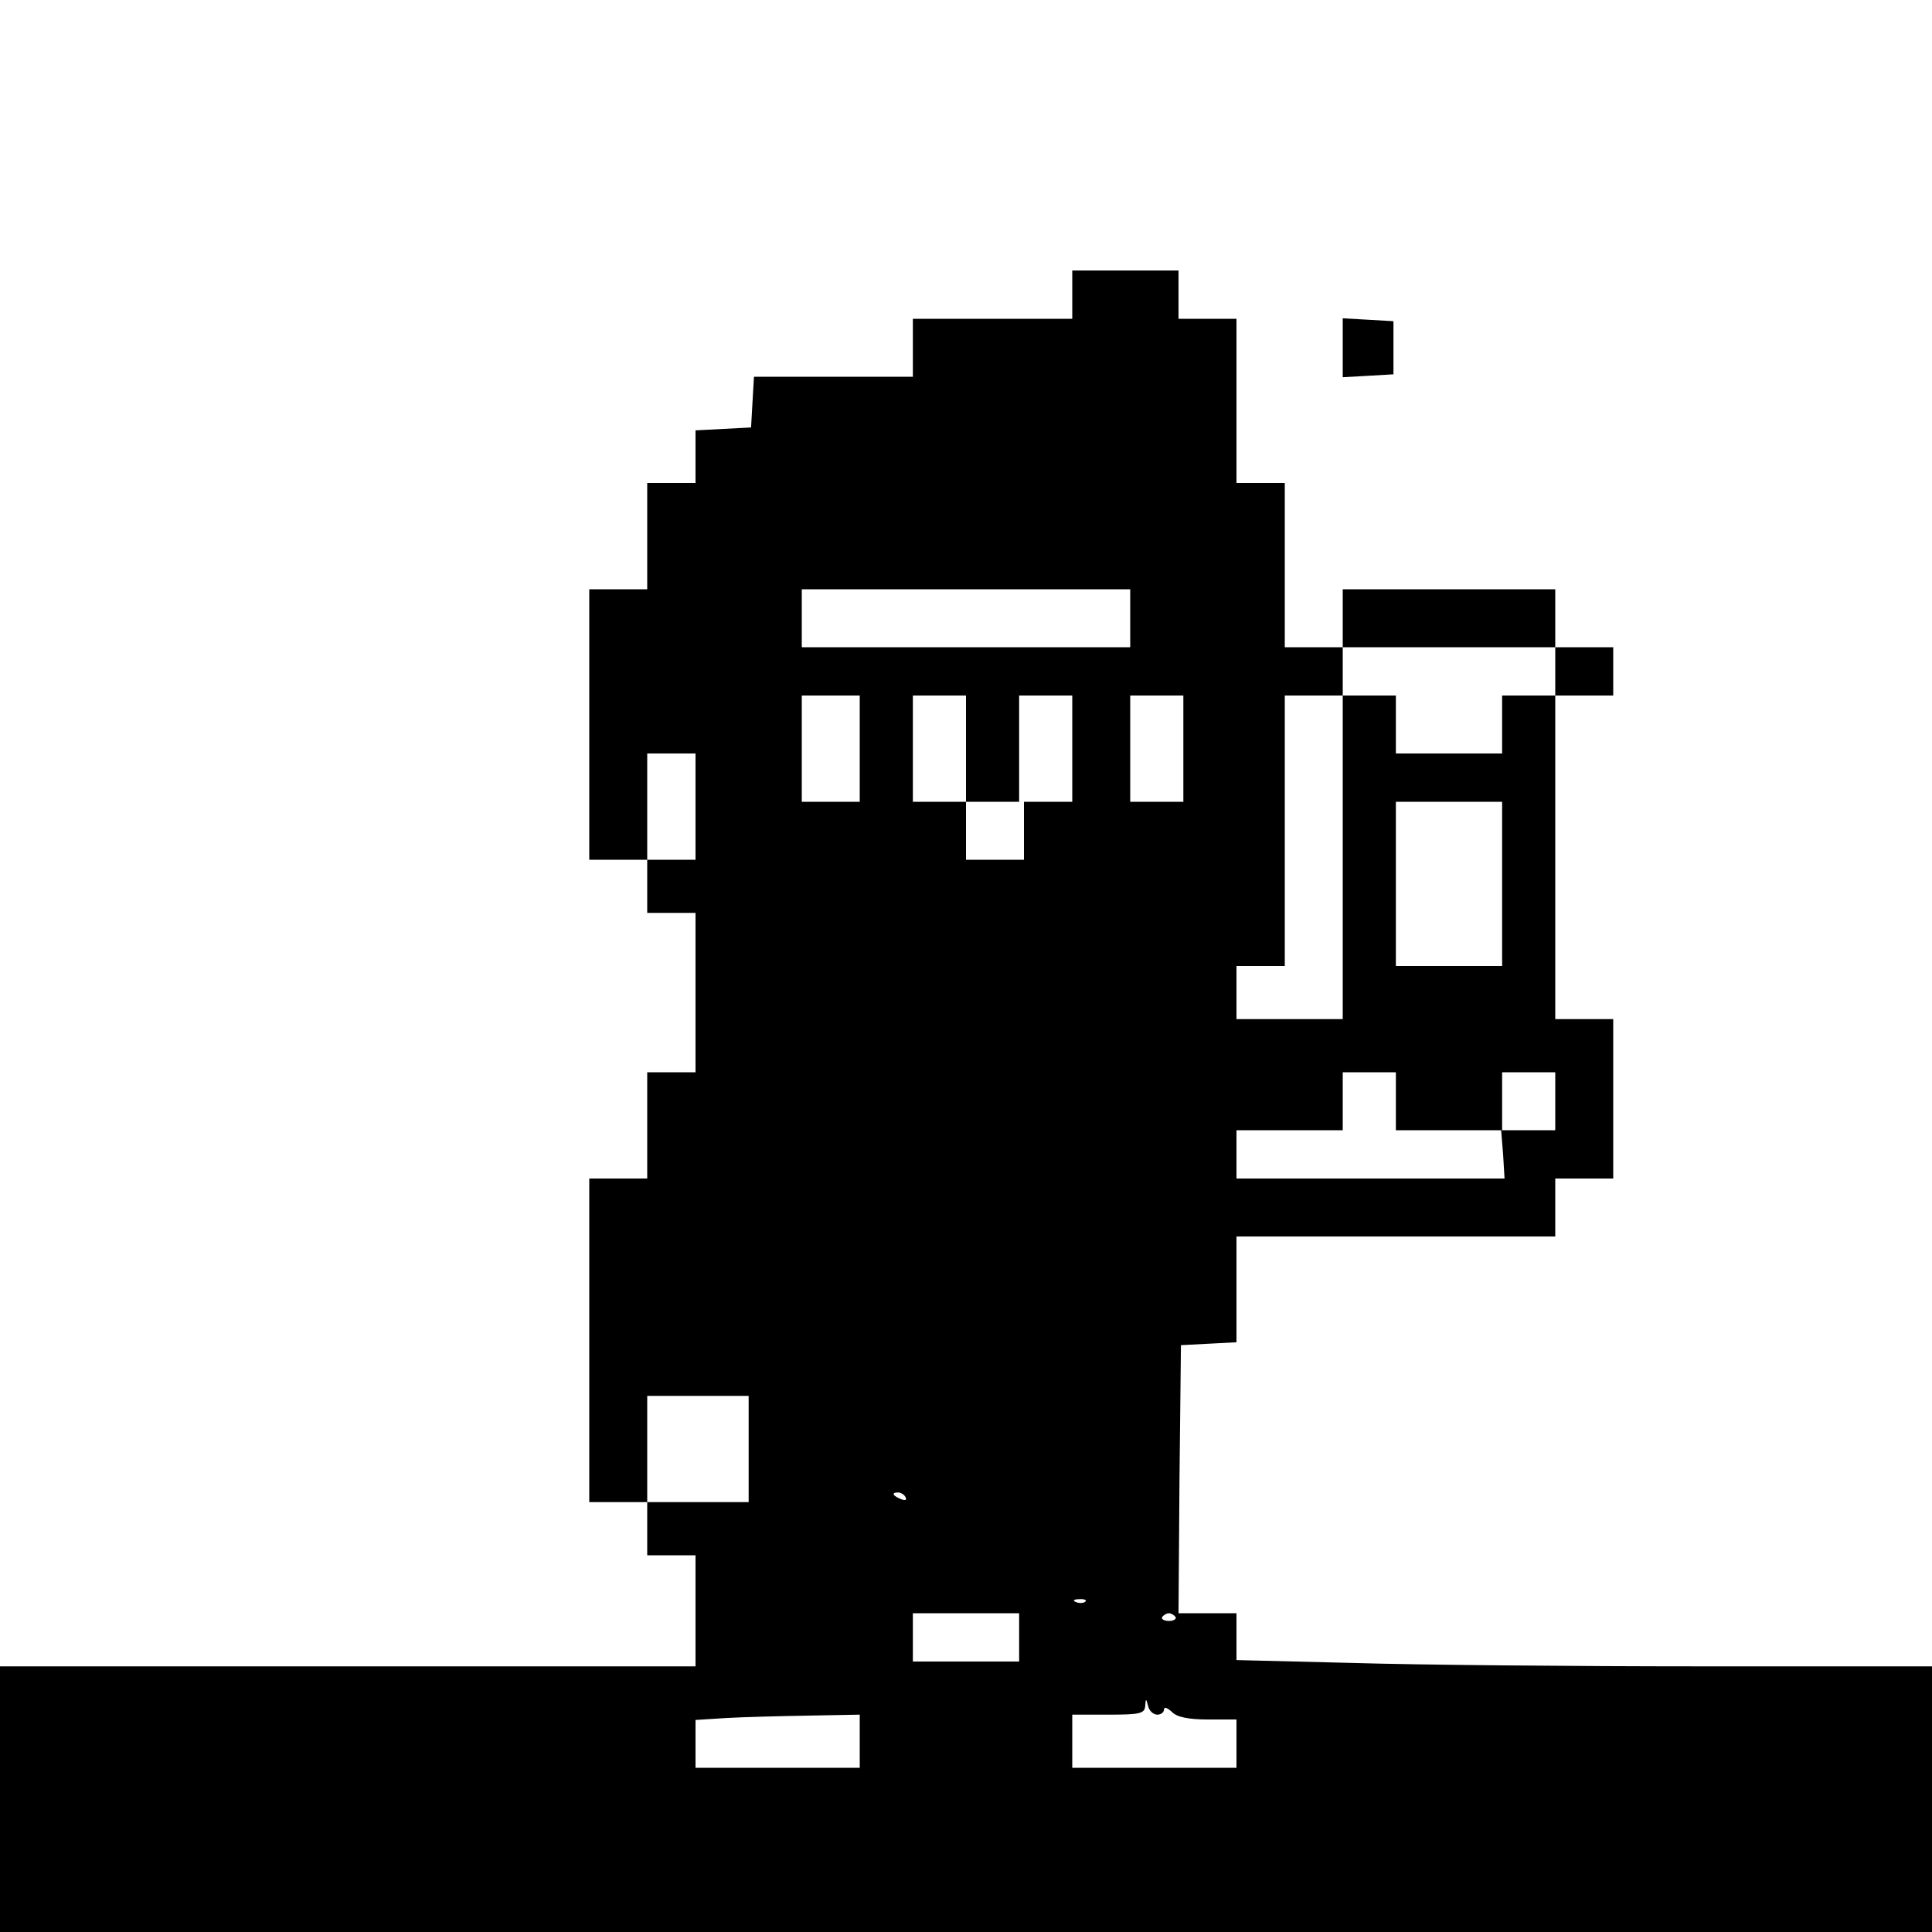 <?xml version="1.0" standalone="no"?>
<!DOCTYPE svg PUBLIC "-//W3C//DTD SVG 20010904//EN"
 "http://www.w3.org/TR/2001/REC-SVG-20010904/DTD/svg10.dtd">
<svg version="1.0" xmlns="http://www.w3.org/2000/svg"
 width="400pt" height="400pt" viewBox="0 0 400 400"
 preserveAspectRatio="xMidYMid meet">
<g transform="translate(0,400) scale(0.1,-0.1)"
fill="#000000" stroke="none">
<path d="M2220 3390 l0 -50 -165 0 -165 0 0 -60 0 -60 -164 0 -165 0 -3 -52
-3 -53 -57 -3 -58 -3 0 -54 0 -55 -50 0 -50 0 0 -110 0 -110 -60 0 -60 0 0
-280 0 -280 60 0 60 0 0 -55 0 -55 50 0 50 0 0 -165 0 -165 -50 0 -50 0 0
-110 0 -110 -60 0 -60 0 0 -335 0 -335 60 0 60 0 0 -55 0 -55 50 0 50 0 0
-115 0 -115 -720 0 -720 0 0 -275 0 -275 2000 0 2000 0 0 275 0 275 -478 0
c-263 0 -587 3 -720 7 l-242 6 0 49 0 48 -60 0 -60 0 2 278 3 277 58 3 57 3 0
109 0 110 330 0 330 0 0 60 0 60 60 0 60 0 0 165 0 165 -60 0 -60 0 0 335 0
335 60 0 60 0 0 50 0 50 -60 0 -60 0 0 60 0 60 -220 0 -220 0 0 -60 0 -60 -60
0 -60 0 0 170 0 170 -50 0 -50 0 0 170 0 170 -60 0 -60 0 0 50 0 50 -110 0
-110 0 0 -50z m120 -670 l0 -60 -340 0 -340 0 0 60 0 60 340 0 340 0 0 -60z
m880 -110 l0 -50 -55 0 -55 0 0 -60 0 -60 -110 0 -110 0 0 60 0 60 -55 0 -55
0 0 -335 0 -335 -110 0 -110 0 0 55 0 55 50 0 50 0 0 280 0 280 60 0 60 0 0
50 0 50 220 0 220 0 0 -50z m-1440 -160 l0 -110 -60 0 -60 0 0 110 0 110 60 0
60 0 0 -110z m220 0 l0 -110 55 0 55 0 0 110 0 110 55 0 55 0 0 -110 0 -110
-50 0 -50 0 0 -60 0 -60 -60 0 -60 0 0 60 0 60 -55 0 -55 0 0 110 0 110 55 0
55 0 0 -110z m450 0 l0 -110 -55 0 -55 0 0 110 0 110 55 0 55 0 0 -110z
m-1010 -120 l0 -110 -50 0 -50 0 0 110 0 110 50 0 50 0 0 -110z m1670 -160 l0
-170 -110 0 -110 0 0 170 0 170 110 0 110 0 0 -170z m-220 -450 l0 -60 110 0
110 0 0 60 0 60 55 0 55 0 0 -60 0 -60 -56 0 -56 0 4 -50 3 -50 -277 0 -278 0
0 50 0 50 110 0 110 0 0 60 0 60 55 0 55 0 0 -60z m-1340 -720 l0 -110 -105 0
-105 0 0 110 0 110 105 0 105 0 0 -110z m325 -100 c3 -6 -1 -7 -9 -4 -18 7
-21 14 -7 14 6 0 13 -4 16 -10z m372 -216 c-3 -3 -12 -4 -19 -1 -8 3 -5 6 6 6
11 1 17 -2 13 -5z m-137 -74 l0 -50 -110 0 -110 0 0 50 0 50 110 0 110 0 0
-50z m324 42 c2 -4 -4 -8 -14 -8 -10 0 -16 4 -14 8 3 4 9 8 14 8 5 0 11 -4 14
-8z m-38 -202 c8 0 14 5 14 11 0 6 7 3 16 -5 10 -11 34 -16 75 -16 l59 0 0
-50 0 -50 -170 0 -170 0 0 55 0 55 75 0 c64 0 75 2 76 18 1 16 2 16 6 0 2 -10
11 -18 19 -18z m-616 -55 l0 -55 -170 0 -170 0 0 50 0 49 63 4 c34 2 110 4
170 5 l107 2 0 -55z"/>
<path d="M2780 3280 l0 -61 53 3 52 3 0 55 0 55 -52 3 -53 3 0 -61z"/>
</g>
</svg>
